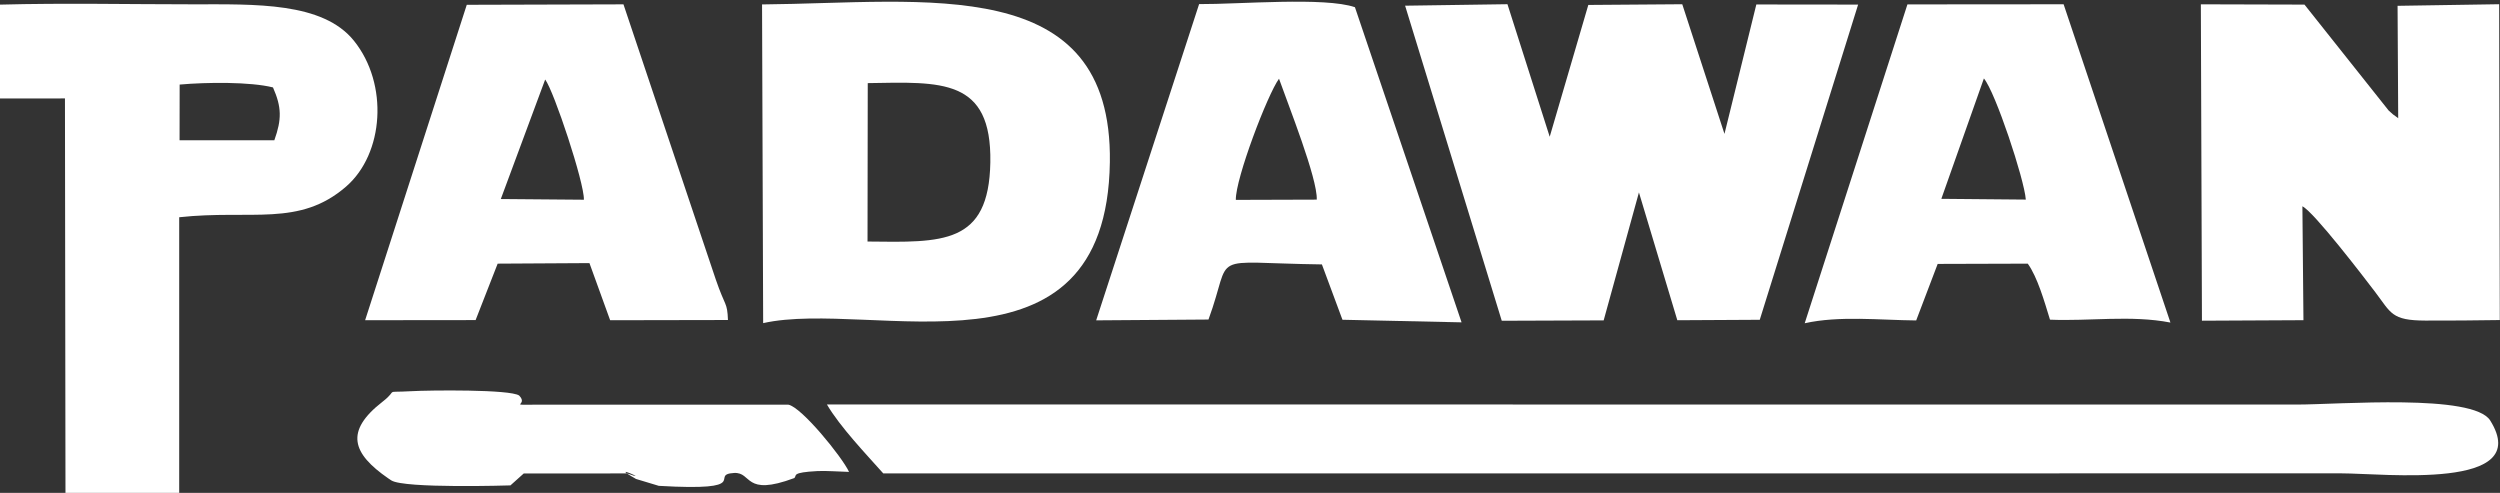 <?xml version="1.0" encoding="UTF-8"?>
<!DOCTYPE svg PUBLIC "-//W3C//DTD SVG 1.1//EN" "http://www.w3.org/Graphics/SVG/1.1/DTD/svg11.dtd">
<!-- Creator: CorelDRAW 2020 (64 Bit) -->
<svg xmlns="http://www.w3.org/2000/svg" xml:space="preserve" width="42.66mm" height="8.41mm" version="1.1" style="shape-rendering:geometricPrecision; text-rendering:geometricPrecision; image-rendering:optimizeQuality; fill-rule:evenodd; clip-rule:evenodd"
viewBox="0 0 4266 841"
 xmlns:xlink="http://www.w3.org/1999/xlink"
 xmlns:xodm="http://www.corel.com/coreldraw/odm/2003">
 <rect x="0" y="0" width="4266" height="841" fill="#333333" stroke="none"/>
 <defs>
  <style type="text/css">
   <![CDATA[
    .fil0 {fill:white}
   ]]>
  </style>
 </defs>
 <g id="Camada_x0020_1">
  <path class="fil0" d="M1507.25 807.86l2487.96 -0.13c72.7,0 329.16,29.82 254.1,-90.18 -28.92,-46.23 -258.28,-27.2 -330.3,-27.2l-2507.98 -0.2c22.57,38.55 67.88,85.79 96.22,117.71z"/>
  <polygon class="fil0" points="2397.68,9.71 2562.59,547.34 2736.49,546.7 2796.68,328.36 2862.18,546.45 3002.86,545.68 3170.7,7.83 2997,7.64 2942.64,228.49 2870.61,7.23 2710.29,8.43 2644.43,233.35 2572.32,7.17 "/>
  <path class="fil0" d="M306.55 144.31c46.03,-4.1 120.71,-4.85 159.27,4.87 14.87,33.61 15.12,54.44 2.3,90.18l-161.71 0.03 0.14 -95.08zm-307.4 23.74l111.69 -0.09 0.89 675.33 194.04 0.49 0.01 -473.07c123.06,-13.38 204.92,17.09 284.95,-52.5 64.35,-55.96 72.62,-174.56 13.35,-248.5 -53.33,-66.52 -168.79,-62.34 -274.93,-62.34 -108.73,0.01 -220.26,-2.41 -329.47,0.53l-0.53 160.15z"/>
  <path class="fil0" d="M1480.72 141.84c125.53,-2.11 211.69,-8.65 209.19,135.29 -2.45,140.87 -81.92,136.5 -209.57,135.02l0.38 -270.31zm-178.47 409.55c185.97,-41.64 586.01,114.01 591.62,-274.79 4.68,-324.64 -314.84,-271.38 -593.5,-269.03l1.88 543.82z"/>
  <path class="fil0" d="M3928.81 352.02c19.89,9.85 105.1,121.22 124.27,146.4 27.11,35.62 27.5,48.44 85.38,48.61 41.58,0.11 84.45,-0.21 127.19,-0.88l-1.07 -538.94 -173.36 2.72 1.07 191.78c-10.19,-7.61 -7.62,-5.01 -16.28,-13.09l-143.64 -180.76 -176.84 -0.49 1.86 539.89 173.21 -0.87 -1.79 -194.37z"/>
  <path class="fil0" d="M930.29 135.67c14.95,19.83 67.03,176.64 66.06,205.14l-141.77 -1.19 75.71 -203.95zm-81.06 314.21l156.61 -0.92 35.31 97.48 201.04 -0.38c-1.22,-31.17 -4.41,-21.36 -20.81,-69.22 -8.51,-24.84 -14.87,-44.32 -23.38,-69.61l-134.11 -399.82 -267.39 0.78 -173.43 538.21 188.52 -0.2 37.64 -96.32z"/>
  <path class="fil0" d="M2108.82 341.07c-0.76,-36.09 54.09,-179.94 73.69,-206.75 15.82,44.91 65.83,170.26 64.43,206.32l-138.12 0.43zm-46.66 204.19c43.06,-117.34 -6.83,-96.71 193.54,-94.05l35.07 94.43 203.25 4.41 -181.95 -537.73c-51.41,-17.76 -197.76,-4.91 -265.9,-5.32l-175.66 539.64 191.65 -1.38z"/>
  <path class="fil0" d="M3385.31 133.85c19.57,23.14 69,172.02 71.54,206.72l-144.16 -1.29 72.62 -205.43zm-78.86 316.5l153.74 -0.46c16.45,23.01 28.09,63.47 37.91,95.6 65.89,2.9 138.59,-8.14 205.53,4.93l-182.28 -543.13 -266.52 0.21 -175.28 544.09c58.85,-13.16 128.32,-5.33 190.23,-4.79l36.67 -96.45z"/>
  <path class="fil0" d="M1355.49 815.74c4.79,-4.49 -6.1,-9.48 39.62,-11.91 14.51,-0.76 38.27,1.1 53.71,1.42 -12.05,-25.77 -81.28,-110.95 -103.67,-114.72l-423.33 -0.02c-60.77,0.12 -18.26,2.54 -35.94,-15.56 -15.11,-10.69 -152.59,-9.2 -185.02,-7.37 -47.98,2.71 -19.57,-4.24 -48.14,17.96 -64.81,50.37 -51.93,88.16 9.9,130.82 1.42,0.98 3.78,2.55 5.1,3.39 22.08,14.21 203.16,8.56 203.3,8.51l22.64 -20.29 176.57 -0.12c45.39,16.54 -37.14,-20.29 15.07,9.46l38.89 11.74c164.15,9.57 84.09,-19.34 128.33,-21.96 31.33,-1.86 16.23,41.06 102.97,8.65z"/>
 </g>
</svg>
